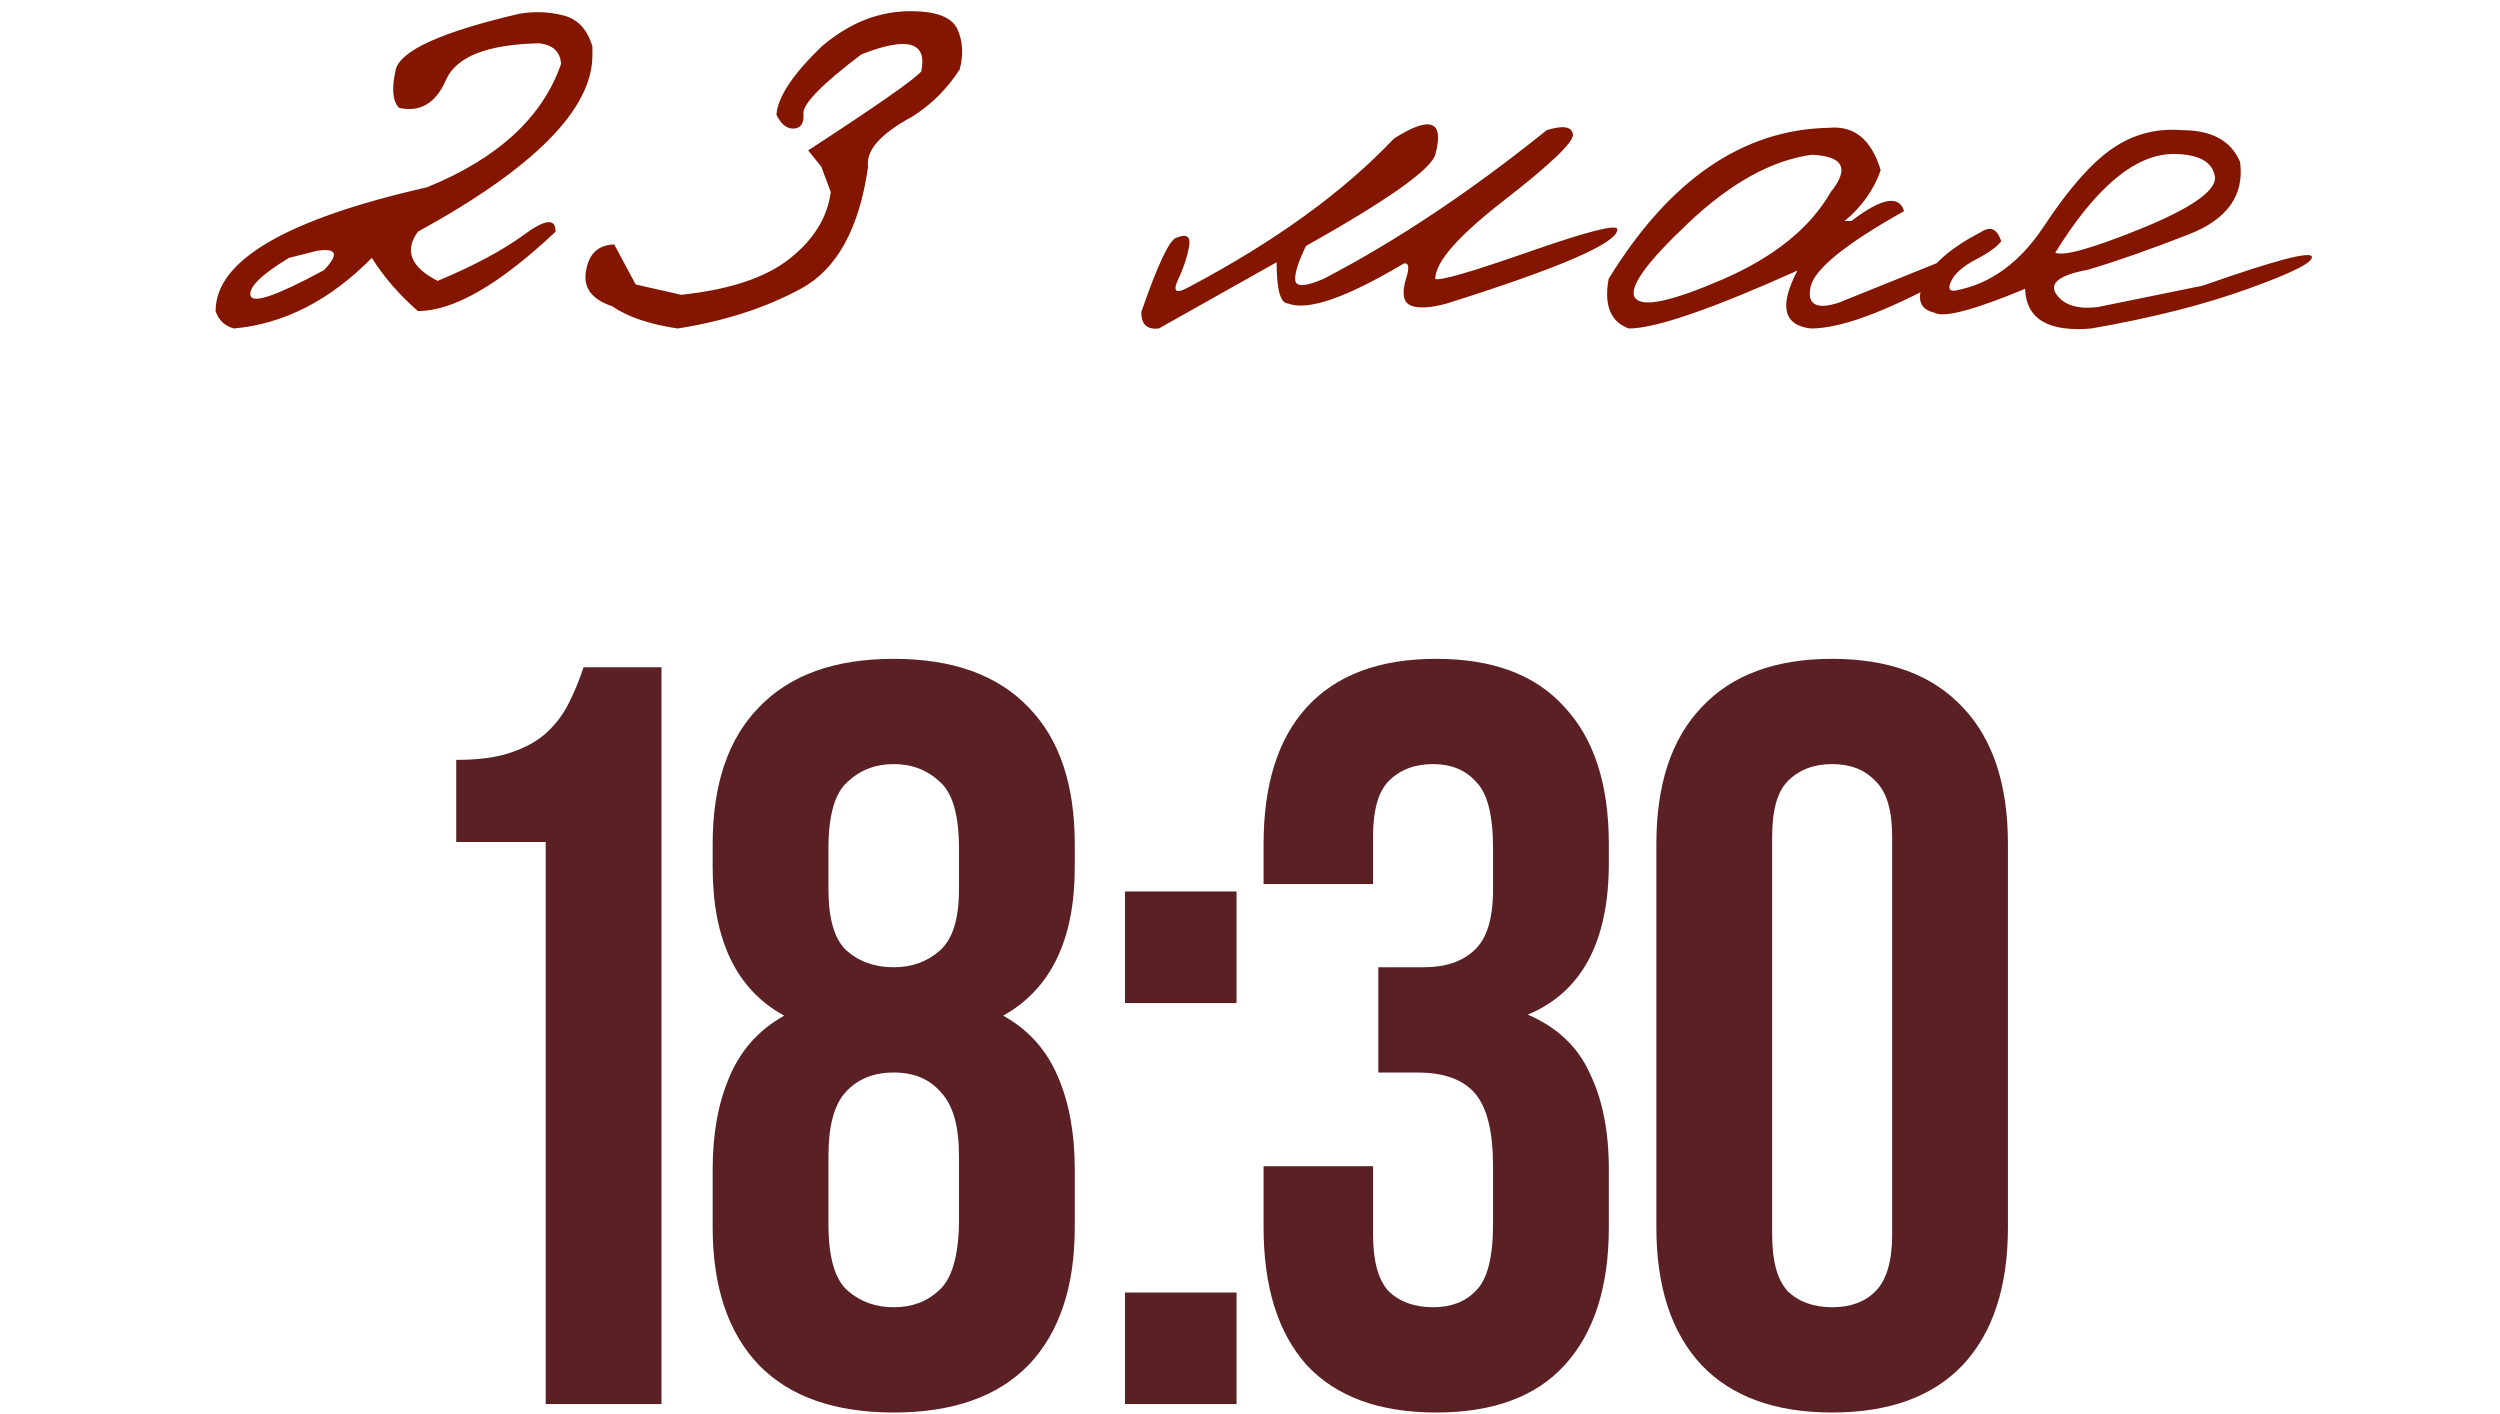<?xml version="1.0" encoding="UTF-8"?> <svg xmlns="http://www.w3.org/2000/svg" width="228" height="129" viewBox="0 0 228 129" fill="none"><path d="M41.608 69.301C43.656 69.301 45.32 69.077 46.6 68.629C47.944 68.181 49.032 67.573 49.864 66.805C50.696 66.037 51.368 65.141 51.88 64.117C52.392 63.093 52.84 62.005 53.224 60.853H60.328V128.053H49.768V76.789H41.608V69.301ZM98.019 111.925C98.019 117.365 96.611 121.557 93.795 124.501C90.979 127.381 86.883 128.821 81.507 128.821C76.131 128.821 72.035 127.381 69.219 124.501C66.403 121.557 64.995 117.365 64.995 111.925V106.645C64.995 103.381 65.507 100.565 66.531 98.197C67.555 95.765 69.219 93.909 71.523 92.629C67.171 90.261 64.995 85.749 64.995 79.093V76.981C64.995 71.541 66.403 67.381 69.219 64.501C72.035 61.557 76.131 60.085 81.507 60.085C86.883 60.085 90.979 61.557 93.795 64.501C96.611 67.381 98.019 71.541 98.019 76.981V79.093C98.019 85.685 95.843 90.197 91.491 92.629C93.795 93.909 95.459 95.765 96.483 98.197C97.507 100.565 98.019 103.381 98.019 106.645V111.925ZM75.555 111.637C75.555 114.645 76.131 116.661 77.283 117.685C78.435 118.709 79.843 119.221 81.507 119.221C83.171 119.221 84.547 118.709 85.635 117.685C86.787 116.661 87.395 114.645 87.459 111.637V105.397C87.459 102.709 86.915 100.789 85.827 99.637C84.803 98.421 83.363 97.813 81.507 97.813C79.651 97.813 78.179 98.421 77.091 99.637C76.067 100.789 75.555 102.709 75.555 105.397V111.637ZM75.555 81.109C75.555 83.797 76.099 85.653 77.187 86.677C78.339 87.701 79.779 88.213 81.507 88.213C83.171 88.213 84.579 87.701 85.731 86.677C86.883 85.653 87.459 83.797 87.459 81.109V77.365C87.459 74.357 86.883 72.341 85.731 71.317C84.579 70.229 83.171 69.685 81.507 69.685C79.843 69.685 78.435 70.229 77.283 71.317C76.131 72.341 75.555 74.357 75.555 77.365V81.109ZM112.774 117.877V128.053H102.598V117.877H112.774ZM112.774 81.301V91.477H102.598V81.301H112.774ZM136.166 77.365C136.166 74.357 135.654 72.341 134.63 71.317C133.67 70.229 132.358 69.685 130.694 69.685C129.03 69.685 127.686 70.197 126.662 71.221C125.702 72.181 125.222 73.877 125.222 76.309V80.629H115.238V76.981C115.238 71.541 116.55 67.381 119.174 64.501C121.862 61.557 125.798 60.085 130.982 60.085C136.166 60.085 140.07 61.557 142.694 64.501C145.382 67.381 146.726 71.541 146.726 76.981V78.709C146.726 85.877 144.262 90.485 139.334 92.533C142.022 93.685 143.91 95.477 144.998 97.909C146.15 100.277 146.726 103.189 146.726 106.645V111.925C146.726 117.365 145.382 121.557 142.694 124.501C140.07 127.381 136.166 128.821 130.982 128.821C125.798 128.821 121.862 127.381 119.174 124.501C116.55 121.557 115.238 117.365 115.238 111.925V106.357H125.222V112.597C125.222 115.029 125.702 116.757 126.662 117.781C127.686 118.741 129.03 119.221 130.694 119.221C132.358 119.221 133.67 118.709 134.63 117.685C135.654 116.661 136.166 114.645 136.166 111.637V106.357C136.166 103.221 135.622 101.013 134.534 99.733C133.446 98.453 131.686 97.813 129.254 97.813H125.702V88.213H129.83C131.814 88.213 133.35 87.701 134.438 86.677C135.59 85.653 136.166 83.797 136.166 81.109V77.365ZM161.62 112.597C161.62 115.029 162.1 116.757 163.06 117.781C164.084 118.741 165.428 119.221 167.092 119.221C168.756 119.221 170.068 118.741 171.028 117.781C172.052 116.757 172.564 115.029 172.564 112.597V76.309C172.564 73.877 172.052 72.181 171.028 71.221C170.068 70.197 168.756 69.685 167.092 69.685C165.428 69.685 164.084 70.197 163.06 71.221C162.1 72.181 161.62 73.877 161.62 76.309V112.597ZM151.06 76.981C151.06 71.541 152.436 67.381 155.188 64.501C157.94 61.557 161.908 60.085 167.092 60.085C172.276 60.085 176.244 61.557 178.996 64.501C181.748 67.381 183.124 71.541 183.124 76.981V111.925C183.124 117.365 181.748 121.557 178.996 124.501C176.244 127.381 172.276 128.821 167.092 128.821C161.908 128.821 157.94 127.381 155.188 124.501C152.436 121.557 151.06 117.365 151.06 111.925V76.981Z" fill="#5A2024"></path><path d="M47.443 1.236C48.818 1.019 50.144 1.08 51.422 1.417C52.7 1.755 53.569 2.695 54.027 4.239V5.035C54.027 9.954 48.721 15.32 38.11 21.132C36.856 22.868 37.459 24.364 39.919 25.618C43.199 24.243 45.815 22.844 47.769 21.422C49.722 19.974 50.687 19.878 50.663 21.132C45.55 25.955 41.366 28.367 38.11 28.367C36.398 26.872 34.999 25.256 33.914 23.52C30.08 27.402 25.883 29.549 21.326 29.959C20.481 29.717 19.927 29.187 19.662 28.367C19.662 23.761 26.088 19.999 38.942 17.081C45.405 14.452 49.481 10.702 51.169 5.83C51.097 4.721 50.434 4.094 49.179 3.949C44.453 4.046 41.619 5.155 40.679 7.277C39.762 9.4 38.339 10.256 36.41 9.846C35.807 9.267 35.699 8.109 36.084 6.373C36.494 4.613 40.281 2.9 47.443 1.236ZM26.354 23.52C23.846 25.039 22.676 26.184 22.845 26.956C23.038 27.728 25.268 26.956 29.537 24.641C30.936 23.194 30.731 22.603 28.922 22.868L26.354 23.52ZM83.038 1.019C85.377 1.019 86.8 1.562 87.307 2.647C87.813 3.732 87.886 4.962 87.524 6.337C86.342 8.146 84.895 9.581 83.183 10.642C80.289 12.209 78.951 13.729 79.168 15.2C78.372 20.819 76.346 24.52 73.091 26.305C69.859 28.065 66.097 29.283 61.804 29.959C59.224 29.573 57.234 28.897 55.836 27.933C53.954 27.306 53.159 26.221 53.448 24.677C53.713 23.134 54.569 22.338 56.016 22.29L57.97 25.943L62.13 26.884C66.495 26.425 69.775 25.34 71.969 23.628C74.188 21.892 75.454 19.854 75.767 17.515L74.899 15.2L73.705 13.716C79.927 9.665 83.364 7.265 84.015 6.518C84.594 3.817 82.773 3.298 78.553 4.962C74.984 7.663 73.223 9.46 73.271 10.352C73.344 11.22 73.054 11.679 72.403 11.727C71.752 11.751 71.222 11.329 70.811 10.461C70.932 8.845 72.307 6.771 74.935 4.239C77.443 2.093 80.144 1.019 83.038 1.019ZM141.061 11.871C142.532 11.413 143.328 11.534 143.449 12.233C143.569 12.909 141.507 14.898 137.263 18.202C133.019 21.482 130.896 23.893 130.896 25.437C131.331 25.63 134.2 24.798 139.506 22.941C144.836 21.084 147.5 20.409 147.5 20.915C147.549 22.145 142.364 24.4 131.946 27.68C130.45 28.09 129.353 28.15 128.654 27.86C127.978 27.571 127.834 26.763 128.22 25.437C128.557 24.424 128.497 23.954 128.039 24.026C122.781 27.161 119.26 28.379 117.476 27.68C116.777 27.68 116.427 26.425 116.427 23.918L105.683 29.959C104.598 30.079 104.067 29.573 104.092 28.439C105.611 24.05 106.684 21.795 107.311 21.675C108.252 21.289 108.625 21.578 108.432 22.543C108.264 23.483 107.926 24.484 107.42 25.545C106.937 26.606 107.263 26.823 108.396 26.196C116.282 22.024 122.528 17.503 127.134 12.631C130.486 10.509 131.741 11.003 130.896 14.114C130.462 15.489 126.531 18.262 119.104 22.434C118.38 23.93 118.055 24.979 118.127 25.581C118.224 26.184 119.08 26.136 120.695 25.437C127.255 22.036 134.044 17.515 141.061 11.871ZM166.817 11.655C169.108 11.437 170.676 12.728 171.52 15.525C170.893 17.31 169.796 18.853 168.228 20.155H168.843C171.592 18.057 173.196 17.756 173.654 19.251C168.276 22.265 165.431 24.581 165.117 26.196C164.804 27.788 165.66 28.258 167.685 27.607L176.837 23.918C177.73 24.183 177.935 24.689 177.452 25.437C171.954 28.451 167.854 29.959 165.153 29.959C162.645 29.669 162.235 27.909 163.923 24.677C156.086 28.198 150.961 29.959 148.549 29.959C146.885 29.356 146.27 27.848 146.704 25.437C152.251 16.393 158.955 11.799 166.817 11.655ZM153.939 20.372C150.081 24.014 148.477 26.281 149.128 27.173C149.779 28.065 152.444 27.499 157.123 25.473C161.825 23.423 165.105 20.77 166.962 17.515C168.698 15.368 168.119 14.235 165.226 14.114C161.56 14.621 157.798 16.707 153.939 20.372ZM199.012 11.871C201.713 11.871 203.474 12.836 204.293 14.765C204.703 17.804 203.136 20.011 199.591 21.385C196.07 22.76 193.007 23.833 190.403 24.605C187.798 25.087 186.846 25.835 187.545 26.848C188.244 27.836 189.498 28.222 191.307 28.005L200.893 26.052C207.404 23.761 210.72 22.881 210.841 23.411C210.986 23.918 209.044 24.894 205.017 26.341C201.014 27.788 196.251 28.994 190.728 29.959C186.797 30.296 184.784 29.09 184.687 26.341C179.985 28.294 177.223 29.018 176.403 28.512C175.077 28.198 174.763 27.258 175.463 25.69C176.138 24.122 177.911 22.591 180.78 21.096C181.576 20.614 182.155 20.915 182.517 22C182.131 22.507 181.359 23.061 180.202 23.664C179.044 24.267 178.296 24.918 177.959 25.618C177.621 26.317 177.766 26.606 178.393 26.486C181.576 25.883 184.265 23.905 186.46 20.553C188.678 17.201 190.728 14.874 192.609 13.572C194.514 12.245 196.649 11.679 199.012 11.871ZM187.436 23.049C188.208 23.387 190.825 22.651 195.286 20.843C199.772 19.01 202.014 17.466 202.014 16.212C201.846 14.79 200.592 14.066 198.252 14.042C194.756 14.042 191.15 17.044 187.436 23.049Z" fill="#841600"></path></svg> 
